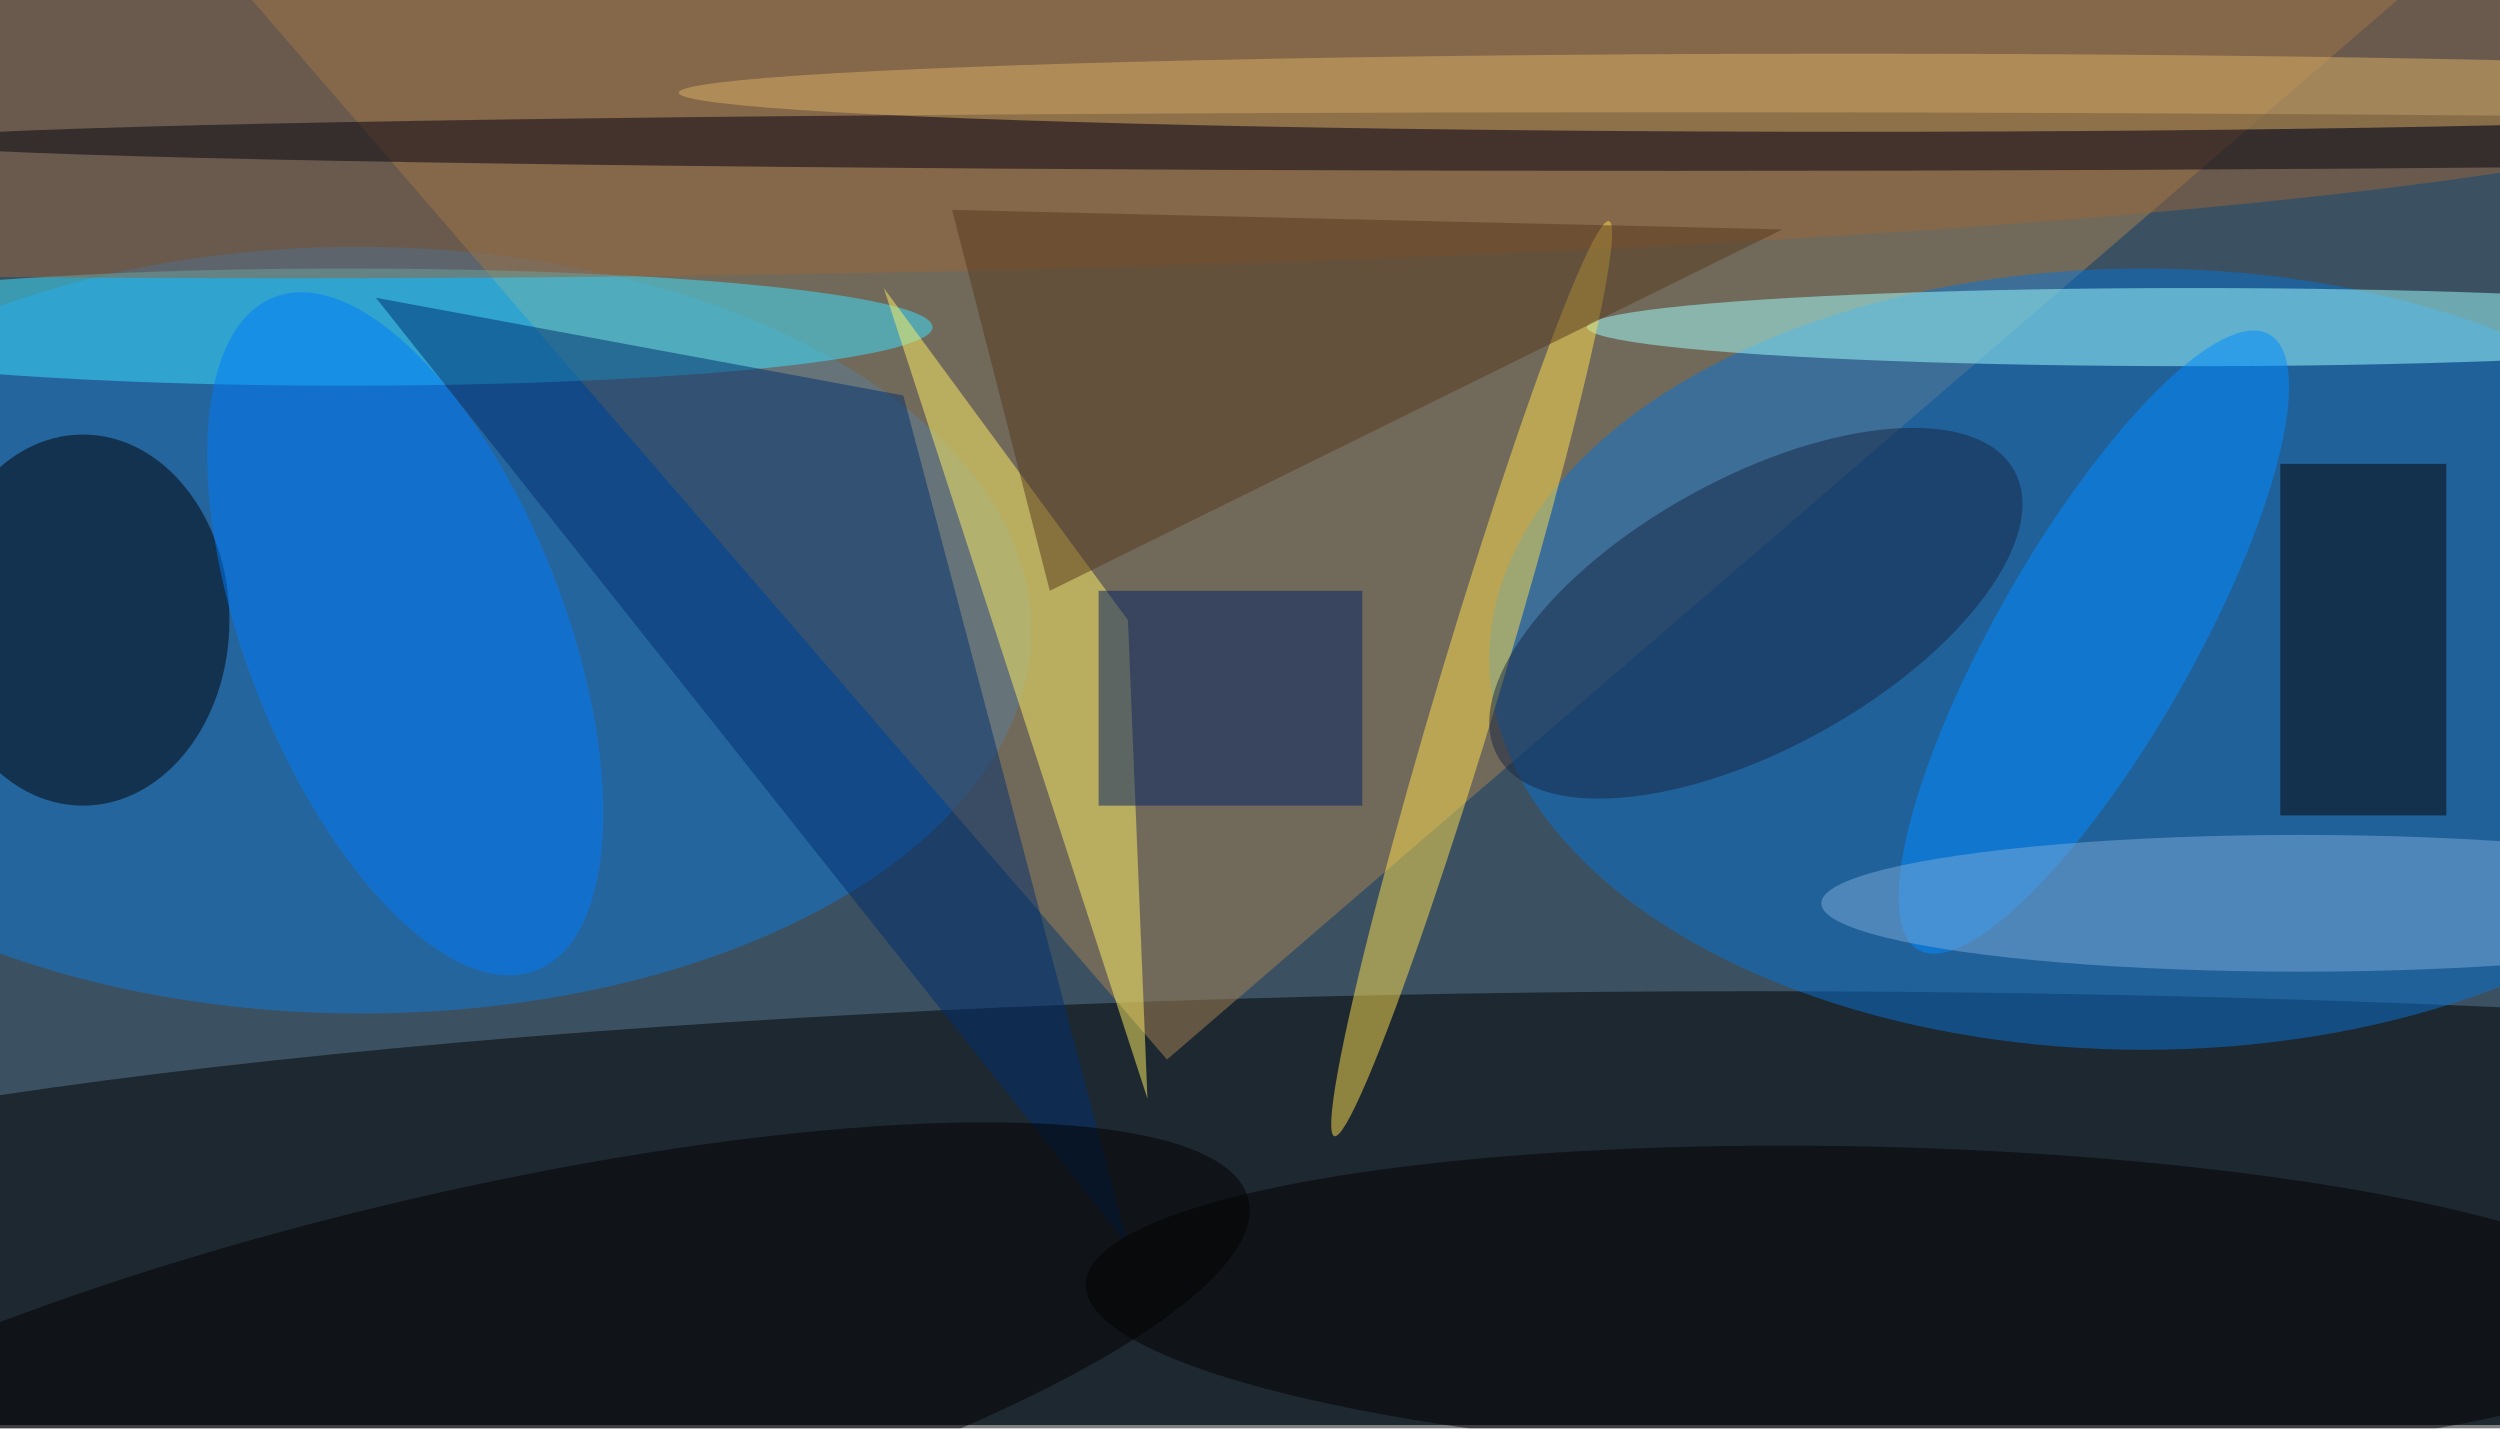 <svg xmlns="http://www.w3.org/2000/svg" viewBox="0 0 1400 800"><filter id="b"><feGaussianBlur stdDeviation="12" /></filter><path fill="#3b5161" d="M0 0h1400v798H0z"/><g filter="url(#b)" transform="translate(2.7 2.7) scale(5.469)" fill-opacity=".5"><ellipse cx="179" cy="132" rx="238" ry="31"/><ellipse fill="#0e7bdc" rx="1" ry="1" transform="rotate(-179.9 18.2 32) scale(68.771 39.253)"/><path fill="#a88455" d="M119 108L263-16 24-2z"/><ellipse fill="#0873d4" cx="219" cy="67" rx="67" ry="40"/><ellipse fill="#a0ffff" cx="224" cy="33" rx="62" ry="4"/><ellipse cx="8" cy="63" rx="15" ry="19"/><path fill="#050000" d="M233 47h17v36h-17z"/><ellipse fill="#3ce3ff" cx="35" cy="33" rx="60" ry="6"/><path fill="#fff064" d="M90 29l25 34 2 49z"/><path fill="#002e6e" d="M38 30l54 10 23 87z"/><ellipse fill="#99643b" cx="29" cy="8" rx="255" ry="20"/><ellipse fill="#007dfa" rx="1" ry="1" transform="matrix(13.416 34.459 -15.202 5.919 41 64.4)"/><ellipse fill="#ffe04e" rx="1" ry="1" transform="matrix(3.015 .905 -14.064 46.845 150.2 69)"/><ellipse fill="#030000" rx="1" ry="1" transform="matrix(-83.538 19.977 -4.649 -19.44 43.8 142.3)"/><ellipse fill="#172643" rx="1" ry="1" transform="matrix(-26.459 14.603 -6.694 -12.129 179.3 62.3)"/><ellipse fill="#030100" rx="1" ry="1" transform="matrix(81.124 2.014 -.399 16.065 191.8 133)"/><ellipse fill="#008dff" rx="1" ry="1" transform="rotate(29.7 -16.1 436) scale(10.072 36.27)"/><path fill="#001f65" d="M112 60h27v22h-27z"/><ellipse fill="#03000f" cx="171" cy="14" rx="182" ry="3"/><ellipse fill="#dab167" cx="189" cy="9" rx="120" ry="4"/><ellipse fill="#7aacdb" cx="235" cy="92" rx="49" ry="7"/><path fill="#57391f" d="M182 23l-75 37-10-39z"/></g></svg>